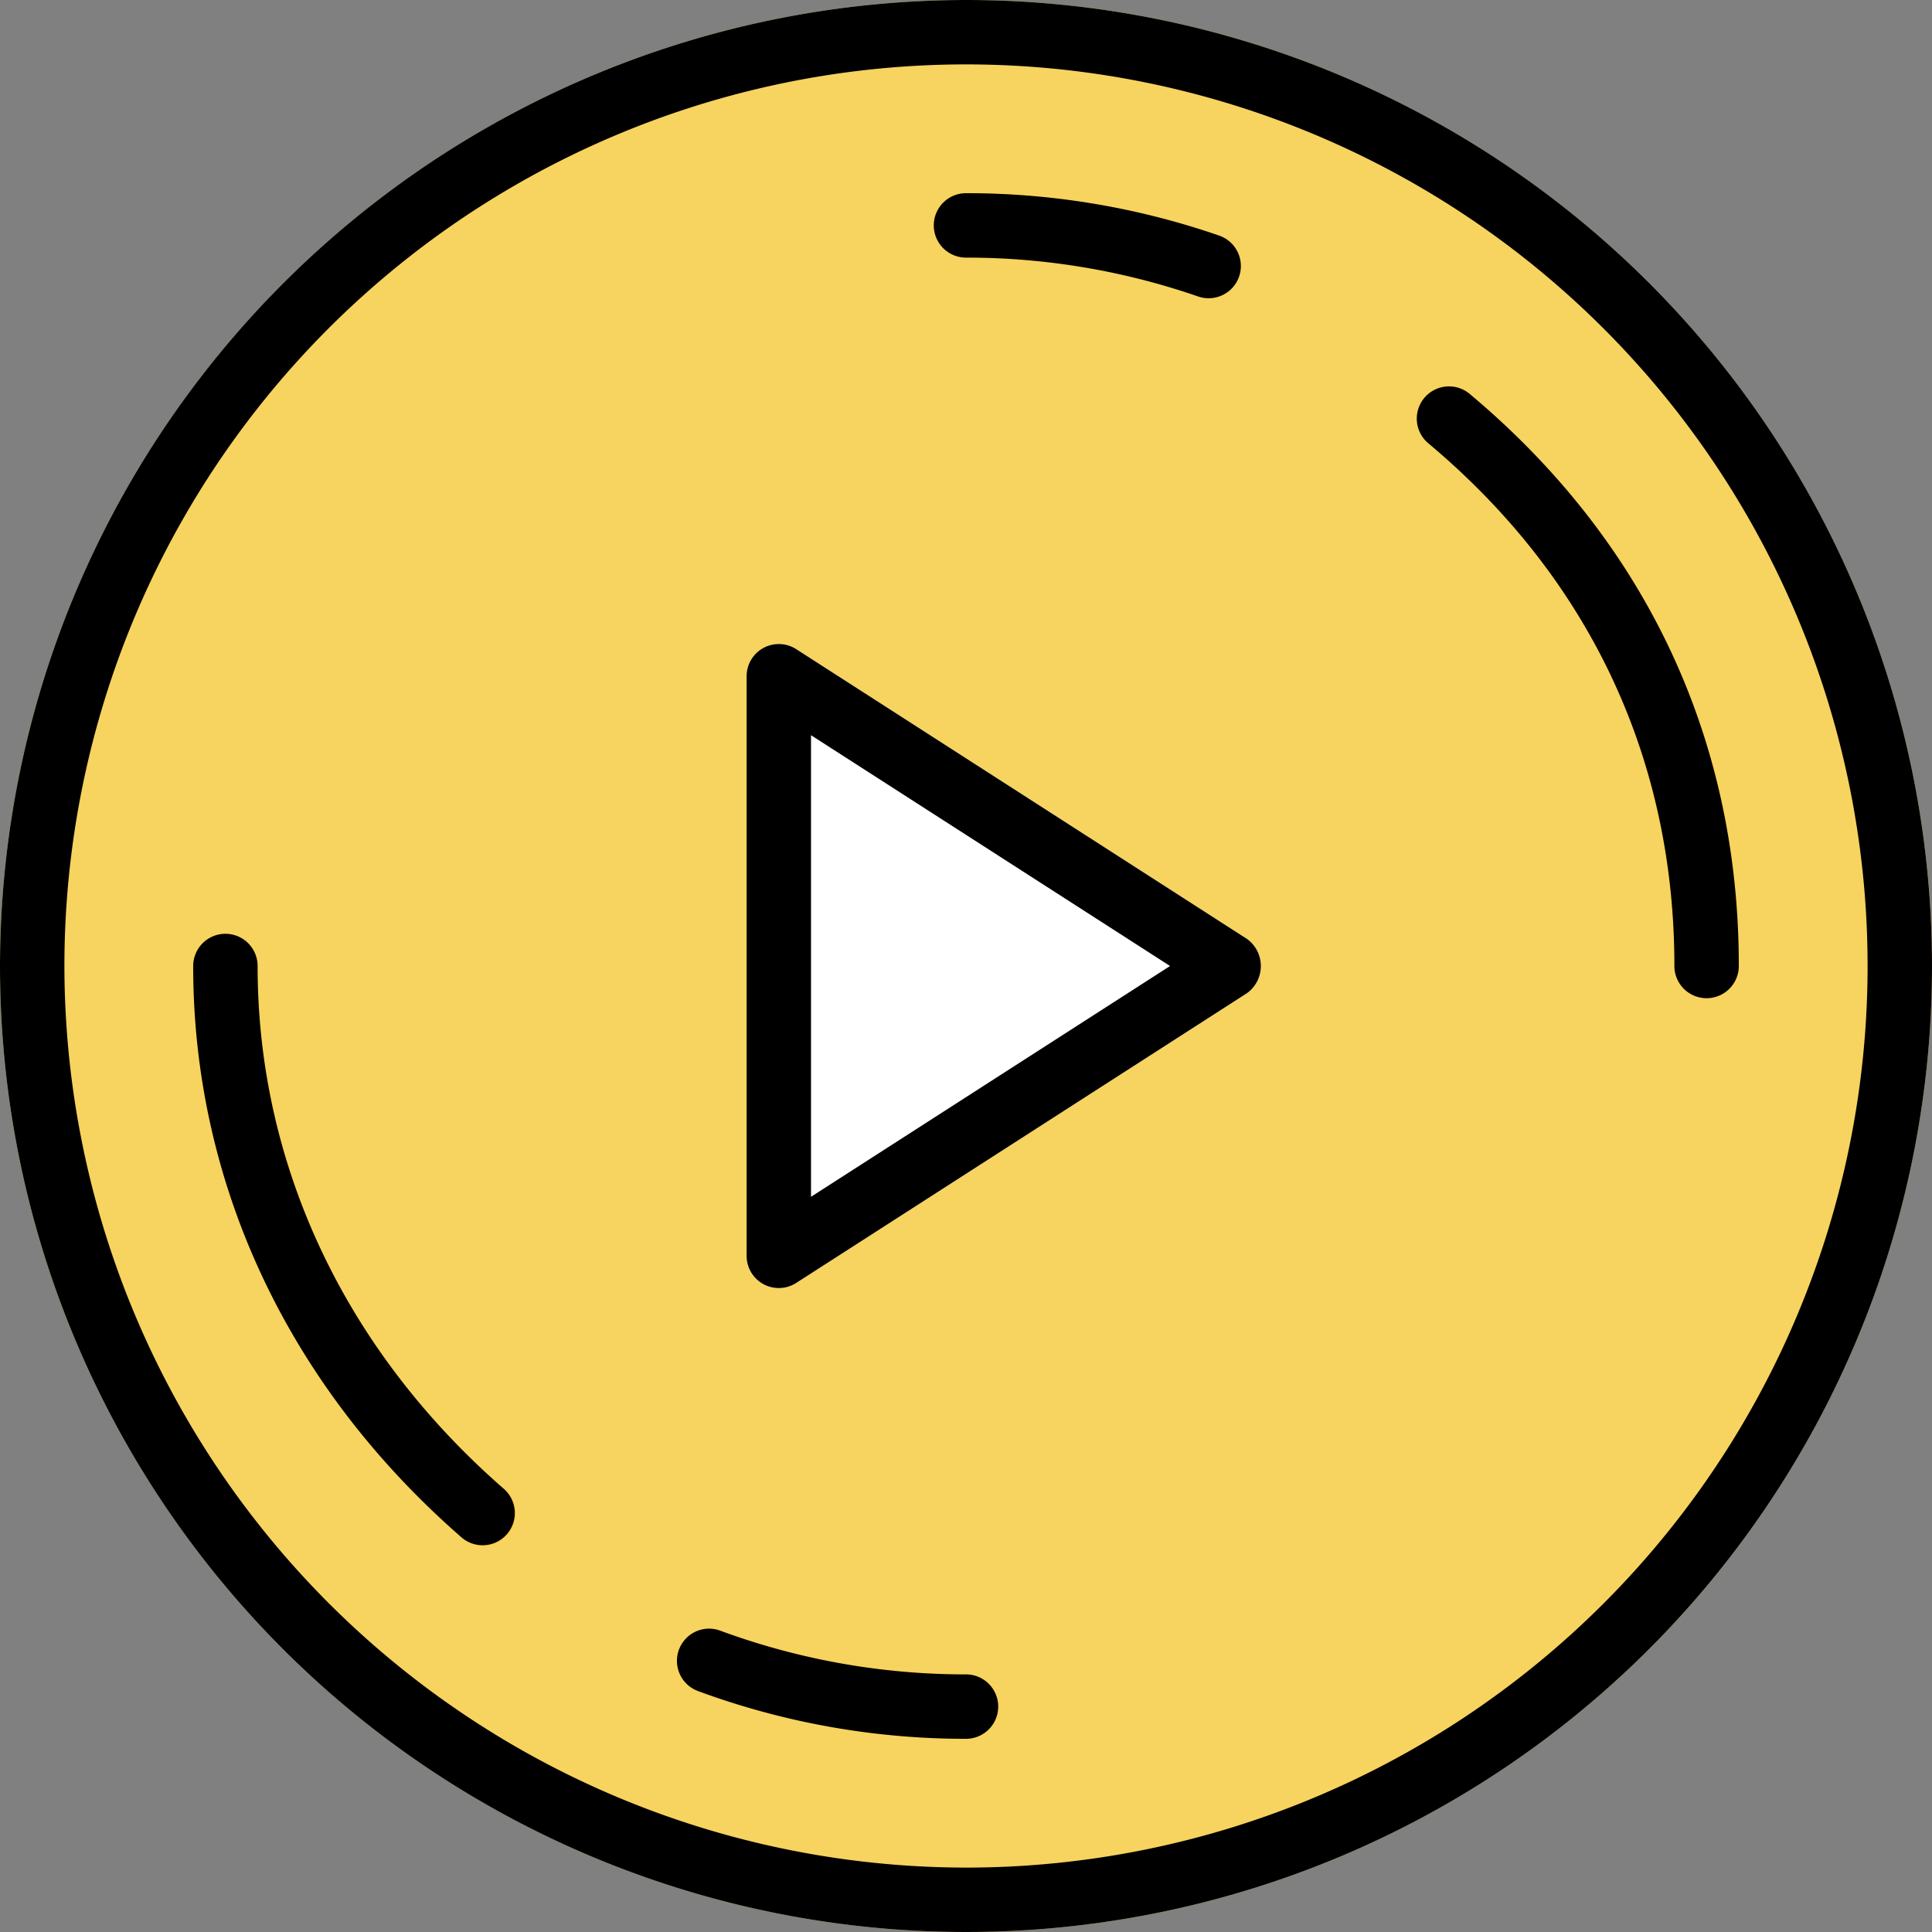 <svg xmlns="http://www.w3.org/2000/svg" width="200" height="200" viewBox="0 0 200 200">
  <rect x="0" y="0" width="200" height="200" fill="#808080" stroke="none"/>
  <g id="Vector_Smart_Object6" data-name="Vector Smart Object6" transform="translate(200 200) rotate(180)">
    <path id="Path_161" data-name="Path 161" d="M100,200A100,100,0,1,1,200,100,100.114,100.114,0,0,1,100,200Z" fill="#f7d360"/>
    <g id="Group_15" data-name="Group 15">
      <path id="Path_162" data-name="Path 162" d="M176.667,103.333h0A3.335,3.335,0,0,1,173.333,100c.007-20.593-9.057-39.823-25.52-54.154a3.332,3.332,0,1,1,4.377-5.027C170.13,56.433,180.007,77.45,180,100A3.332,3.332,0,0,1,176.667,103.333Z" fill="#ffc500"/>
      <path id="Path_163" data-name="Path 163" d="M126.59,31.4a3.327,3.327,0,0,1-1.153-.207A73.266,73.266,0,0,0,100,26.667,3.333,3.333,0,0,1,100,20h0a79.976,79.976,0,0,1,27.743,4.94A3.335,3.335,0,0,1,126.59,31.4Z" fill="#ffc500"/>
      <path id="Path_164" data-name="Path 164" d="M50,160a3.322,3.322,0,0,1-2.14-.777C29.627,143.957,19.993,123.477,20,100a3.332,3.332,0,0,1,3.333-3.333h0A3.335,3.335,0,0,1,26.667,100c-.007,21.443,8.8,40.154,25.473,54.11A3.334,3.334,0,0,1,50,160Z" fill="#ffc500"/>
      <path id="Path_165" data-name="Path 165" d="M100,180a79.953,79.953,0,0,1-26.213-4.39,3.334,3.334,0,0,1,2.183-6.3A73.281,73.281,0,0,0,100,173.333,3.333,3.333,0,0,1,100,180Z" fill="#ffc500"/>
    </g>
    <g id="Group_16" data-name="Group 16">
      <path id="Path_166" data-name="Path 166" d="M122.712,70v60a3.335,3.335,0,0,1-5.14,2.8l-46.667-30a3.463,3.463,0,0,1,0-5.607l46.667-30a3.335,3.335,0,0,1,5.14,2.8Z" fill="#fff"/>
    </g>
    <g id="Group_17" data-name="Group 17">
      <path id="Path_167" data-name="Path 167" d="M100,200A100,100,0,1,1,200,100,100.114,100.114,0,0,1,100,200ZM100,6.667A93.333,93.333,0,1,0,193.333,100,93.44,93.44,0,0,0,100,6.667Z"/>
      <path id="Path_168" data-name="Path 168" d="M176.667,103.333h0A3.333,3.333,0,0,1,173.333,100c.007-20.59-9.06-39.823-25.52-54.15a3.333,3.333,0,0,1,4.373-5.03C170.13,56.433,180.007,77.45,180,100A3.335,3.335,0,0,1,176.667,103.333Z"/>
      <path id="Path_169" data-name="Path 169" d="M126.59,31.4a3.293,3.293,0,0,1-1.157-.21A73.329,73.329,0,0,0,100,26.667,3.333,3.333,0,0,1,100,20h0a79.94,79.94,0,0,1,27.743,4.943,3.333,3.333,0,0,1-1.154,6.46Z"/>
      <path id="Path_170" data-name="Path 170" d="M50,160a3.322,3.322,0,0,1-2.14-.777C29.627,143.96,19.993,123.48,20,100a3.335,3.335,0,0,1,3.333-3.333h0A3.335,3.335,0,0,1,26.667,100c-.007,21.443,8.8,40.154,25.473,54.11A3.334,3.334,0,0,1,50,160Z"/>
      <path id="Path_171" data-name="Path 171" d="M100,180a79.921,79.921,0,0,1-26.21-4.39,3.333,3.333,0,0,1,2.18-6.3A73.268,73.268,0,0,0,100,173.333,3.333,3.333,0,0,1,100,180Z"/>
      <path id="Path_172" data-name="Path 172" d="M122.712,70v60a3.333,3.333,0,0,1-5.137,2.8l-46.667-30a3.463,3.463,0,0,1,0-5.61l46.667-30A3.333,3.333,0,0,1,122.712,70Zm-6.667,53.893V76.108L78.875,100Z"/>
    </g>
  </g>
</svg>
